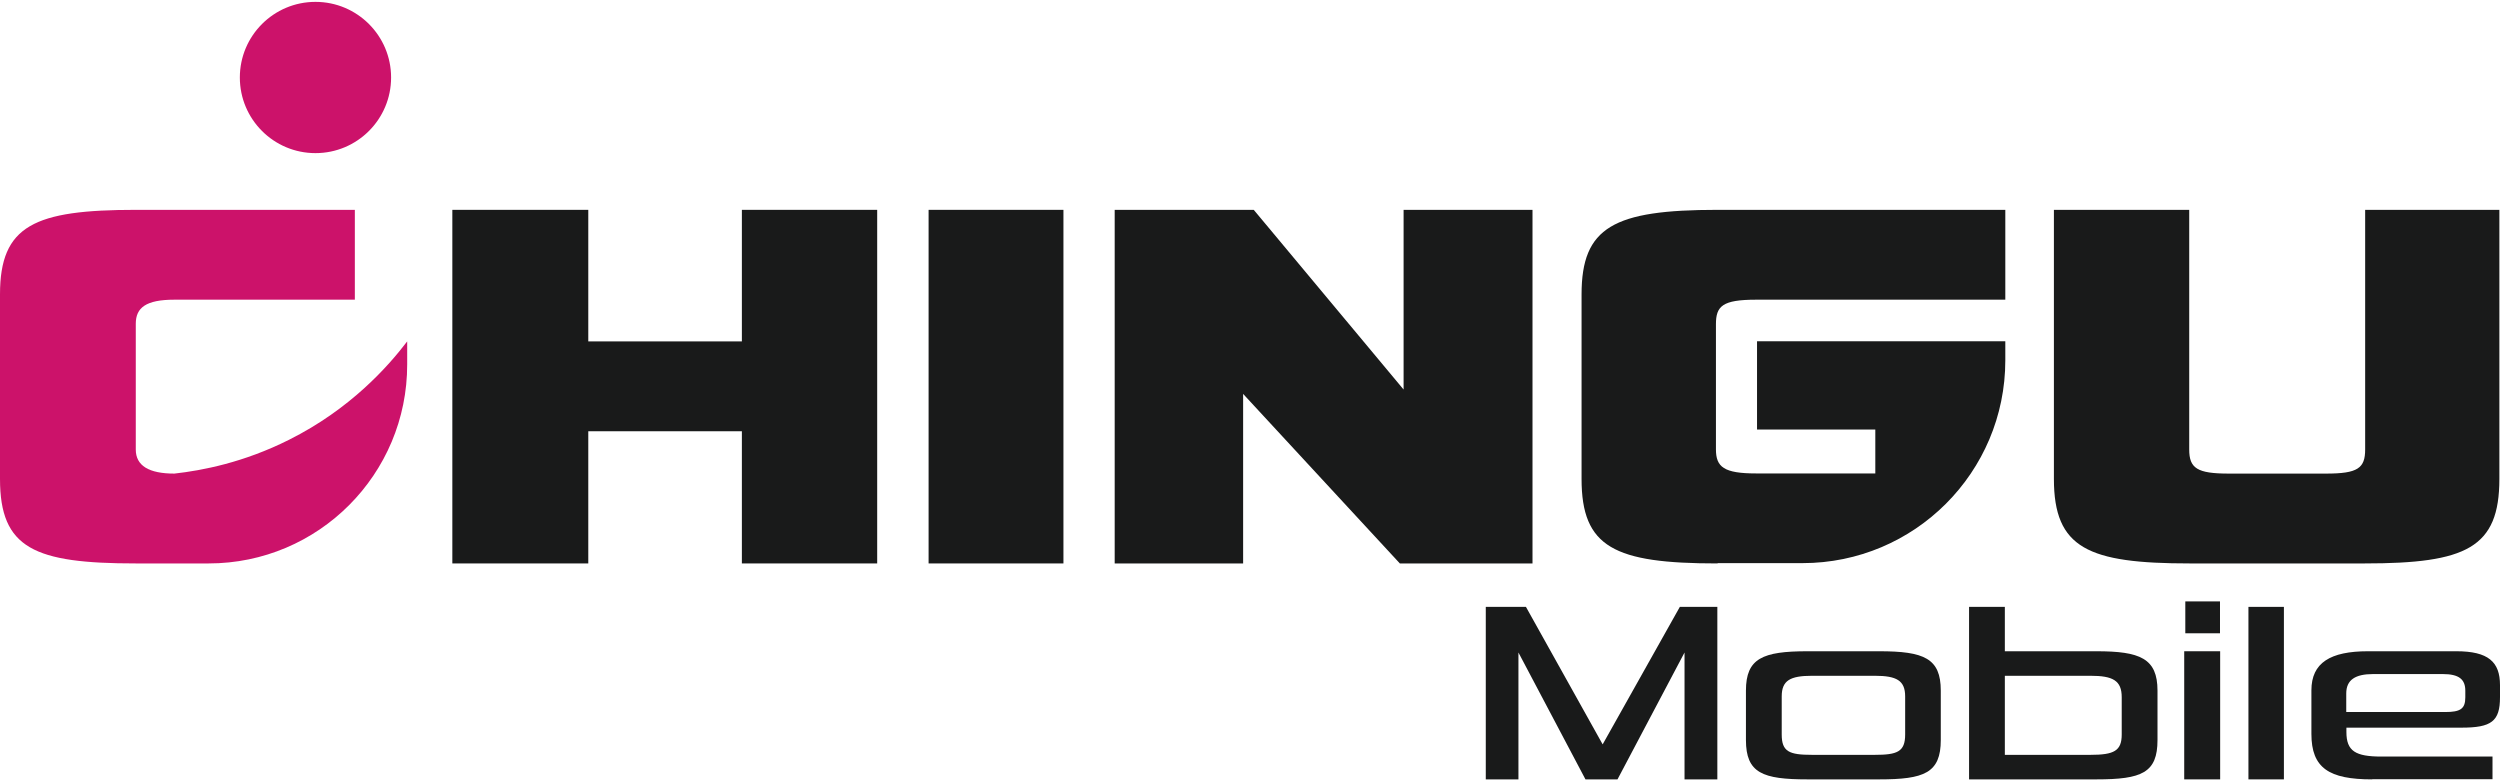 <?xml version="1.0" encoding="UTF-8"?>
<svg id="_레이어_1" data-name="레이어 1" xmlns="http://www.w3.org/2000/svg" width="160" height="50" viewBox="0 0 160 50">
  <defs>
    <style>
      .cls-1 {
        fill: #cc126a;
      }

      .cls-1, .cls-2 {
        stroke-width: 0px;
      }

      .cls-2 {
        fill: #191a1a;
      }
    </style>
  </defs>
  <g>
    <path class="cls-2" d="M107.81,49.88v-8.12l-4.29,8.12h-2.05l-4.29-8.12v8.12h-2.09v-11.04h2.57l4.91,8.8,4.94-8.8h2.4v11.04h-2.1Z"/>
    <path class="cls-2" d="M115.68,49.88c-2.87,0-3.94-.4-3.94-2.52v-3.16c0-2.07,1.07-2.52,3.94-2.52h4.59c2.87,0,3.94.45,3.94,2.52v3.16c0,2.12-1.07,2.52-3.94,2.52h-4.59ZM119.99,48.31c1.44,0,1.94-.2,1.94-1.3v-2.44c0-1.02-.55-1.32-1.94-1.32h-4.02c-1.4,0-1.94.3-1.94,1.32v2.44c0,1.1.48,1.3,1.94,1.3h4.02Z"/>
    <path class="cls-2" d="M126.02,49.88v-11.04h2.29v2.84h5.86c2.79,0,3.91.45,3.91,2.52v3.16c0,2.1-1,2.52-3.91,2.52h-8.15ZM135.79,44.62c0-1.07-.57-1.37-2-1.37h-5.48v5.06h5.48c1.5,0,2-.25,2-1.3v-2.39Z"/>
    <path class="cls-2" d="M139.79,49.88v-8.2h2.3v8.2h-2.3ZM139.86,40.53v-2.04h2.22v2.04h-2.22Z"/>
    <path class="cls-2" d="M143.9,49.88v-11.04h2.27v11.04h-2.27Z"/>
    <path class="cls-2" d="M151.82,49.88c-2.76,0-3.89-.72-3.89-2.91v-2.79c0-1.77,1.22-2.5,3.62-2.5h5.66c2.04,0,2.79.68,2.79,2.17v.77c0,1.55-.55,1.95-2.47,1.95h-7.36v.28c0,1.22.58,1.57,2.24,1.57h7.11v1.45h-7.7ZM156.49,45.57c.97,0,1.29-.2,1.29-.94v-.42c0-.73-.4-1.07-1.44-1.07h-4.46c-1.14,0-1.72.37-1.72,1.24v1.19h6.33Z"/>
  </g>
  <g>
    <path class="cls-2" d="M47.48,36.06v-8.46h-9.83v8.46h-8.7V13.43h8.7v8.42h9.83v-8.42h8.66v22.63h-8.66Z"/>
    <path class="cls-2" d="M59.43,36.06V13.43h8.63v22.63h-8.63Z"/>
    <path class="cls-2" d="M89.59,36.06l-10.03-10.85v10.85h-8.22V13.43h8.9l9.59,11.5v-11.5h8.25v22.63h-8.49Z"/>
    <path class="cls-2" d="M109.92,36.06c-6.61,0-8.7-1.03-8.7-5.41v-11.81c0-4.31,2.05-5.41,8.7-5.41h18.42v5.75h-15.95c-2.16,0-2.57.41-2.57,1.57v8.01c0,1.13.51,1.54,2.57,1.54h7.63v-2.81h-7.57v-5.65h15.89v1.22c0,7.17-5.81,12.98-12.98,12.98h-5.43Z"/>
    <path class="cls-2" d="M140.15,36.06c-6.5,0-8.7-.96-8.7-5.41V13.43h8.66v15.34c0,1.2.51,1.54,2.53,1.54h6.23c2.02,0,2.5-.34,2.5-1.54v-15.34h8.59v17.22c0,4.42-2.12,5.41-8.63,5.41h-11.19Z"/>
    <g>
      <circle class="cls-1" cx="20.19" cy="4.96" r="4.84"/>
      <path class="cls-1" d="M18.49,28.15c-2.89,1.45-5.54,1.96-7.33,2.16-1.64,0-2.47-.51-2.47-1.54v-8.05c0-1.03.65-1.54,2.47-1.54h11.55v-5.75h-14.01c-6.5,0-8.7.99-8.7,5.41v11.81c0,4.45,2.19,5.41,8.7,5.41h4.65c7.03,0,12.72-5.71,12.71-12.74v-1.47c-1.22,1.6-3.63,4.33-7.57,6.3Z"/>
    </g>
  </g>
</svg>